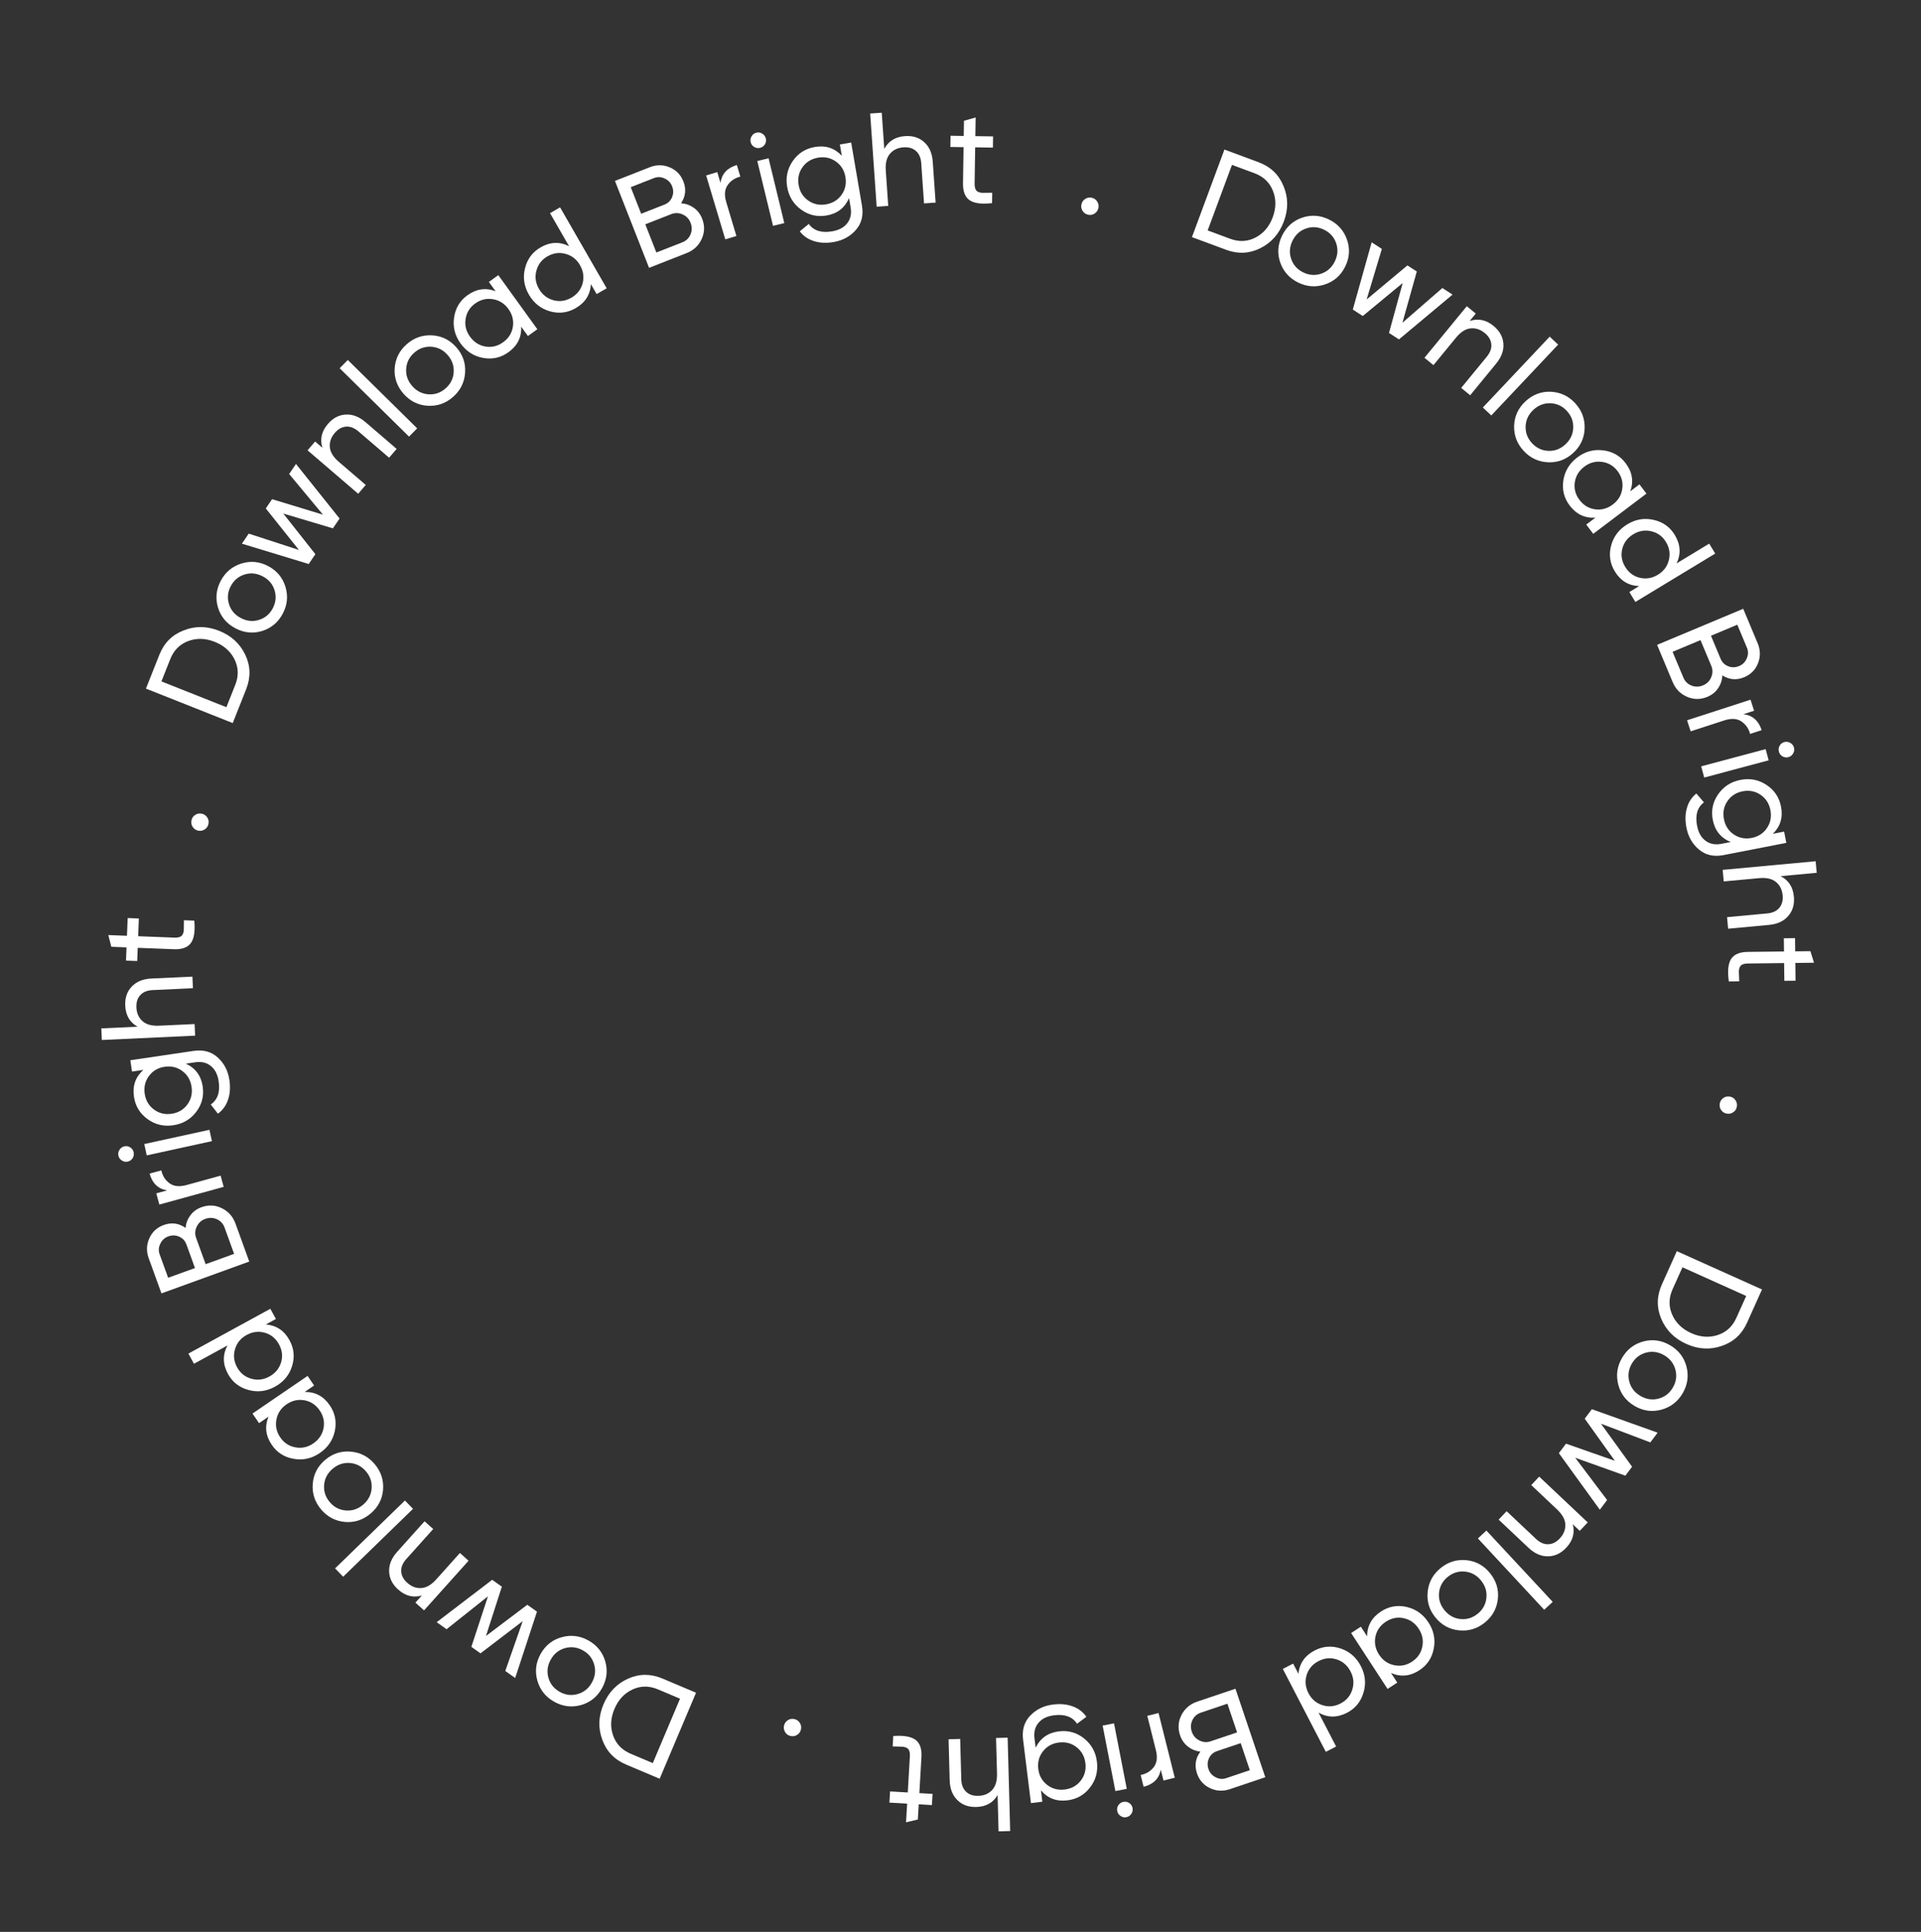 <svg width="180" height="181" viewBox="0 0 180 181" fill="none" xmlns="http://www.w3.org/2000/svg">
<rect x="0" y="0" width="180" height="181" fill="#333333" stroke="none"/>
<path d="M163.702 123.922C163.214 125.009 162.421 125.735 161.325 126.101C160.232 126.478 159.127 126.415 158.01 125.913C156.893 125.41 156.109 124.624 155.658 123.553C155.212 122.494 155.233 121.421 155.722 120.334L157.121 117.221L165.102 120.809L163.702 123.922ZM156.725 120.785C156.359 121.598 156.345 122.391 156.683 123.164C157.021 123.937 157.615 124.515 158.466 124.898C159.318 125.281 160.144 125.342 160.947 125.081C161.749 124.821 162.333 124.284 162.699 123.471L163.622 121.419L157.648 118.733L156.725 120.785Z" fill="white"/>
<path d="M151.63 129.711C151.408 128.837 151.528 128.005 151.992 127.214C152.455 126.423 153.122 125.91 153.993 125.677C154.86 125.451 155.692 125.571 156.49 126.039C157.288 126.506 157.801 127.173 158.027 128.04C158.249 128.914 158.128 129.746 157.665 130.537C157.202 131.328 156.535 131.84 155.664 132.074C154.793 132.307 153.959 132.19 153.16 131.723C152.362 131.255 151.852 130.585 151.63 129.711ZM152.909 127.751C152.593 128.29 152.511 128.85 152.663 129.432C152.814 130.013 153.164 130.464 153.71 130.784C154.257 131.105 154.821 131.189 155.402 131.037C155.984 130.885 156.432 130.539 156.748 130C157.06 129.468 157.14 128.911 156.988 128.33C156.836 127.748 156.487 127.297 155.94 126.977C155.394 126.657 154.83 126.573 154.248 126.725C153.667 126.877 153.22 127.219 152.909 127.751Z" fill="white"/>
<path d="M150.588 140.536L149.906 141.446L146.068 136.146L146.736 135.256L151.313 136.861L148.491 132.916L149.158 132.026L155.321 134.226L154.638 135.136L150.013 133.386L152.928 137.416L152.298 138.256L147.603 136.578L150.588 140.536Z" fill="white"/>
<path d="M146.753 145.01C146.25 145.543 145.677 145.81 145.035 145.811C144.398 145.818 143.792 145.55 143.216 145.007L140.425 142.373L141.171 141.582L143.917 144.173C144.287 144.522 144.666 144.69 145.055 144.679C145.45 144.673 145.813 144.495 146.145 144.143C146.516 143.749 146.692 143.314 146.673 142.837C146.659 142.366 146.397 141.89 145.888 141.41L143.479 139.136L144.225 138.345L148.771 142.634L148.025 143.425L147.37 142.808C147.582 143.615 147.377 144.349 146.753 145.01Z" fill="white"/>
<path d="M139.277 143.397L145.491 150.079L144.694 150.82L138.481 144.137L139.277 143.397Z" fill="white"/>
<path d="M133.777 149.112C133.877 148.216 134.284 147.48 134.997 146.904C135.71 146.327 136.515 146.084 137.412 146.173C138.303 146.267 139.039 146.674 139.62 147.393C140.202 148.112 140.446 148.917 140.351 149.808C140.251 150.704 139.844 151.44 139.131 152.016C138.418 152.593 137.613 152.837 136.716 152.747C135.819 152.658 135.08 152.254 134.498 151.535C133.916 150.816 133.676 150.008 133.777 149.112ZM135.665 147.73C135.179 148.123 134.904 148.618 134.841 149.216C134.778 149.814 134.945 150.359 135.344 150.851C135.742 151.344 136.24 151.622 136.838 151.685C137.435 151.748 137.977 151.583 138.463 151.19C138.943 150.803 139.214 150.31 139.277 149.712C139.341 149.114 139.173 148.569 138.775 148.077C138.377 147.584 137.879 147.306 137.281 147.243C136.683 147.18 136.145 147.342 135.665 147.73Z" fill="white"/>
<path d="M130.926 157.641L130.015 158.235L126.602 152.999L127.513 152.405L128.1 153.306C128.103 152.319 128.538 151.543 129.404 150.979C130.137 150.501 130.934 150.359 131.797 150.553C132.664 150.754 133.348 151.238 133.848 152.006C134.349 152.774 134.514 153.592 134.343 154.459C134.177 155.333 133.727 156.009 132.994 156.487C132.128 157.051 131.243 157.136 130.339 156.74L130.926 157.641ZM129.862 151.934C129.331 152.279 129.004 152.746 128.88 153.334C128.761 153.93 128.874 154.492 129.22 155.023C129.565 155.554 130.032 155.881 130.621 156.005C131.213 156.136 131.775 156.028 132.305 155.682C132.829 155.341 133.151 154.873 133.27 154.278C133.394 153.69 133.283 153.13 132.937 152.6C132.591 152.069 132.122 151.738 131.529 151.608C130.941 151.484 130.385 151.592 129.862 151.934Z" fill="white"/>
<path d="M125.195 163.63L124.23 164.13L120.203 156.362L121.168 155.861L121.663 156.816C121.764 155.834 122.274 155.105 123.191 154.63C123.968 154.227 124.776 154.165 125.615 154.444C126.457 154.73 127.09 155.279 127.512 156.093C127.933 156.907 128.016 157.737 127.76 158.583C127.508 159.437 126.994 160.065 126.217 160.467C125.299 160.943 124.41 160.939 123.55 160.456L125.195 163.63ZM123.552 155.625C122.99 155.917 122.618 156.349 122.436 156.922C122.258 157.502 122.315 158.074 122.606 158.636C122.898 159.198 123.33 159.57 123.903 159.752C124.48 159.941 125.049 159.89 125.612 159.598C126.166 159.311 126.533 158.877 126.711 158.297C126.892 157.724 126.838 157.156 126.546 156.594C126.255 156.031 125.821 155.656 125.244 155.467C124.671 155.285 124.107 155.338 123.552 155.625Z" fill="white"/>
<path d="M112.475 164.113C112.035 164.059 111.647 163.9 111.312 163.635C110.968 163.372 110.722 163.02 110.573 162.578C110.349 161.915 110.395 161.279 110.709 160.672C111.023 160.065 111.516 159.648 112.187 159.422L115.764 158.216L118.559 166.508L115.242 167.626C114.595 167.844 113.973 167.812 113.376 167.529C112.78 167.247 112.374 166.786 112.158 166.146C111.911 165.412 112.016 164.734 112.475 164.113ZM114.895 166.595L117.11 165.849L116.256 163.314L114.041 164.06C113.693 164.177 113.442 164.398 113.288 164.723C113.133 165.048 113.116 165.388 113.236 165.743C113.353 166.091 113.575 166.345 113.903 166.508C114.225 166.681 114.555 166.71 114.895 166.595ZM112.534 160.453C112.163 160.578 111.895 160.813 111.73 161.159C111.565 161.505 111.547 161.867 111.675 162.246C111.8 162.617 112.036 162.889 112.385 163.062C112.725 163.237 113.077 163.264 113.441 163.141L115.916 162.307L115.01 159.618L112.534 160.453Z" fill="white"/>
<path d="M108.767 165.801C108.608 166.64 108.072 167.173 107.158 167.402L106.882 166.299C107.405 166.194 107.815 165.945 108.112 165.553C108.409 165.16 108.474 164.633 108.308 163.97L107.503 160.757L108.557 160.492L110.077 166.555L109.022 166.819L108.767 165.801Z" fill="white"/>
<path d="M105.257 168.818C105.462 168.778 105.647 168.814 105.813 168.926C105.98 169.038 106.082 169.192 106.12 169.388C106.158 169.585 106.121 169.766 106.009 169.932C105.899 170.106 105.741 170.214 105.537 170.253C105.341 170.292 105.159 170.251 104.991 170.13C104.825 170.018 104.723 169.864 104.684 169.668C104.646 169.472 104.683 169.29 104.795 169.124C104.907 168.958 105.061 168.856 105.257 168.818ZM104.386 161.461L105.58 167.596L104.513 167.804L103.318 161.669L104.386 161.461Z" fill="white"/>
<path d="M97.668 168.801L96.601 168.933L95.865 162.991C95.751 162.073 95.973 161.324 96.531 160.742C97.087 160.153 97.8 159.804 98.668 159.697C99.363 159.61 99.979 159.668 100.516 159.871C101.052 160.064 101.479 160.389 101.796 160.846L100.919 161.496C100.494 160.843 99.777 160.579 98.768 160.704C98.123 160.784 97.639 161.016 97.317 161.401C96.987 161.786 96.859 162.272 96.931 162.859L97.041 163.74C97.484 162.845 98.21 162.335 99.219 162.21C100.104 162.101 100.891 162.322 101.581 162.875C102.271 163.428 102.672 164.155 102.784 165.056C102.895 165.957 102.684 166.756 102.149 167.452C101.615 168.157 100.905 168.564 100.02 168.673C99.003 168.8 98.175 168.487 97.536 167.734L97.668 168.801ZM100.877 163.693C100.402 163.323 99.851 163.178 99.223 163.255C98.594 163.333 98.095 163.609 97.726 164.083C97.356 164.557 97.21 165.109 97.288 165.737C97.365 166.357 97.641 166.852 98.115 167.222C98.589 167.591 99.14 167.737 99.769 167.659C100.397 167.581 100.896 167.305 101.266 166.831C101.635 166.357 101.781 165.81 101.704 165.19C101.627 164.561 101.351 164.062 100.877 163.693Z" fill="white"/>
<path d="M91.48 169.295C90.747 169.315 90.153 169.098 89.699 168.643C89.245 168.197 89.008 167.578 88.986 166.787L88.883 162.951L89.97 162.921L90.072 166.695C90.085 167.203 90.234 167.591 90.516 167.858C90.798 168.134 91.181 168.265 91.664 168.252C92.206 168.238 92.639 168.055 92.963 167.705C93.287 167.362 93.439 166.841 93.421 166.142L93.331 162.83L94.418 162.801L94.654 171.548L93.567 171.577L93.475 168.178C93.053 168.898 92.388 169.271 91.48 169.295Z" fill="white"/>
<path d="M83.4 167.838L85.06 167.934L85.256 164.552C85.274 164.245 85.228 164.021 85.119 163.881C85.002 163.749 84.819 163.671 84.569 163.649C84.32 163.634 84.012 163.625 83.644 163.62L83.701 162.647C84.657 162.577 85.347 162.692 85.772 162.992C86.197 163.301 86.386 163.842 86.341 164.615L86.145 167.997L87.381 168.069L87.32 169.117L86.085 169.045L86.002 170.468L84.898 170.73L84.999 168.982L83.339 168.886L83.4 167.838Z" fill="white"/>
<path d="M74.431 161.058C74.651 161.106 74.821 161.224 74.942 161.413C75.063 161.601 75.099 161.805 75.051 162.025C75.003 162.245 74.885 162.415 74.697 162.536C74.508 162.657 74.304 162.693 74.084 162.645C73.856 162.595 73.686 162.477 73.573 162.29C73.452 162.102 73.416 161.898 73.464 161.678C73.512 161.458 73.63 161.288 73.819 161.167C73.999 161.044 74.203 161.008 74.431 161.058Z" fill="white"/>
<path d="M161.142 103.408C161.178 103.186 161.287 103.009 161.468 102.878C161.65 102.747 161.851 102.699 162.074 102.735C162.296 102.771 162.472 102.879 162.604 103.061C162.735 103.242 162.782 103.444 162.747 103.666C162.71 103.897 162.601 104.073 162.421 104.196C162.239 104.327 162.038 104.375 161.815 104.339C161.593 104.304 161.417 104.195 161.285 104.014C161.153 103.84 161.105 103.638 161.142 103.408Z" fill="white"/>
<path d="M58.667 165.321C57.569 164.856 56.825 164.08 56.435 162.992C56.034 161.909 56.072 160.803 56.549 159.675C57.026 158.546 57.795 157.745 58.855 157.27C59.905 156.8 60.978 156.798 62.075 157.262L65.219 158.591L61.81 166.65L58.667 165.321ZM61.647 158.275C60.826 157.928 60.032 157.931 59.267 158.286C58.502 158.641 57.937 159.248 57.574 160.108C57.21 160.967 57.167 161.795 57.446 162.592C57.724 163.388 58.274 163.96 59.096 164.307L61.168 165.184L63.719 159.151L61.647 158.275Z" fill="white"/>
<path d="M52.631 153.389C53.499 153.147 54.334 153.249 55.135 153.695C55.936 154.141 56.463 154.796 56.716 155.662C56.961 156.523 56.859 157.358 56.409 158.166C55.959 158.975 55.304 159.501 54.443 159.747C53.574 159.988 52.739 159.886 51.938 159.44C51.137 158.995 50.61 158.339 50.357 157.474C50.105 156.608 50.203 155.771 50.653 154.963C51.103 154.155 51.762 153.63 52.631 153.389ZM54.618 154.624C54.072 154.32 53.51 154.25 52.932 154.415C52.354 154.579 51.911 154.939 51.603 155.492C51.295 156.045 51.224 156.611 51.388 157.189C51.553 157.767 51.908 158.208 52.455 158.512C52.993 158.812 53.552 158.879 54.13 158.715C54.708 158.55 55.151 158.191 55.459 157.638C55.767 157.084 55.839 156.518 55.674 155.94C55.509 155.362 55.157 154.923 54.618 154.624Z" fill="white"/>
<path d="M41.844 152.642L40.917 151.983L46.117 148.011L47.024 148.656L45.537 153.273L49.408 150.351L50.315 150.995L48.273 157.212L47.346 156.553L48.977 151.885L45.023 154.902L44.167 154.293L45.724 149.557L41.844 152.642Z" fill="white"/>
<path d="M37.307 148.921C36.761 148.431 36.479 147.865 36.462 147.223C36.439 146.587 36.692 145.974 37.22 145.384L39.782 142.527L40.592 143.253L38.072 146.064C37.732 146.442 37.573 146.826 37.594 147.214C37.61 147.609 37.798 147.967 38.158 148.29C38.561 148.651 39.001 148.816 39.477 148.784C39.948 148.759 40.417 148.485 40.884 147.964L43.095 145.498L43.905 146.224L39.733 150.877L38.923 150.151L39.524 149.481C38.722 149.714 37.983 149.527 37.307 148.921Z" fill="white"/>
<path d="M38.7 141.363L32.155 147.721L31.397 146.941L37.943 140.583L38.7 141.363Z" fill="white"/>
<path d="M32.876 136.002C33.774 136.083 34.519 136.474 35.11 137.174C35.702 137.874 35.963 138.674 35.894 139.572C35.819 140.465 35.428 141.21 34.722 141.807C34.016 142.404 33.216 142.665 32.324 142.591C31.426 142.509 30.681 142.119 30.089 141.419C29.497 140.719 29.236 139.919 29.305 139.02C29.375 138.121 29.763 137.373 30.469 136.776C31.176 136.179 31.978 135.921 32.876 136.002ZM34.299 137.86C33.895 137.383 33.394 137.119 32.795 137.069C32.196 137.019 31.655 137.198 31.171 137.607C30.688 138.016 30.421 138.52 30.37 139.118C30.32 139.717 30.497 140.256 30.901 140.733C31.299 141.204 31.797 141.464 32.396 141.515C32.995 141.565 33.536 141.385 34.02 140.977C34.504 140.568 34.771 140.064 34.821 139.465C34.871 138.866 34.697 138.331 34.299 137.86Z" fill="white"/>
<path d="M24.273 133.333L23.659 132.435L28.819 128.908L29.432 129.806L28.545 130.412C29.532 130.394 30.317 130.811 30.9 131.664C31.393 132.387 31.553 133.181 31.378 134.048C31.196 134.919 30.727 135.613 29.97 136.13C29.214 136.648 28.4 136.831 27.529 136.679C26.651 136.532 25.965 136.097 25.472 135.375C24.889 134.522 24.785 133.639 25.16 132.726L24.273 133.333ZM29.955 132.143C29.598 131.621 29.124 131.304 28.533 131.193C27.936 131.086 27.375 131.212 26.852 131.569C26.33 131.927 26.013 132.401 25.902 132.992C25.784 133.587 25.904 134.146 26.261 134.669C26.614 135.185 27.089 135.496 27.686 135.602C28.277 135.713 28.834 135.59 29.357 135.233C29.88 134.875 30.2 134.399 30.318 133.803C30.429 133.213 30.308 132.659 29.955 132.143Z" fill="white"/>
<path d="M18.176 127.772L17.654 126.817L25.331 122.619L25.853 123.574L24.91 124.089C25.894 124.169 26.634 124.662 27.129 125.568C27.549 126.336 27.629 127.142 27.369 127.987C27.102 128.836 26.566 129.481 25.762 129.92C24.958 130.36 24.13 130.462 23.278 130.224C22.419 129.991 21.78 129.491 21.36 128.723C20.865 127.816 20.849 126.927 21.313 126.056L18.176 127.772ZM26.142 125.952C25.838 125.396 25.398 125.034 24.821 124.865C24.237 124.7 23.667 124.769 23.111 125.073C22.556 125.377 22.193 125.817 22.024 126.394C21.848 126.975 21.912 127.543 22.216 128.099C22.516 128.647 22.957 129.004 23.542 129.169C24.119 129.338 24.685 129.27 25.24 128.966C25.796 128.662 26.162 128.22 26.338 127.639C26.507 127.063 26.442 126.5 26.142 125.952Z" fill="white"/>
<path d="M17.385 115.04C17.429 114.599 17.58 114.208 17.837 113.866C18.092 113.517 18.438 113.263 18.877 113.104C19.535 112.865 20.171 112.896 20.785 113.196C21.399 113.497 21.827 113.98 22.069 114.646L23.355 118.195L15.129 121.177L13.936 117.886C13.703 117.244 13.721 116.621 13.99 116.018C14.259 115.415 14.711 114.999 15.346 114.769C16.074 114.505 16.754 114.595 17.385 115.04ZM14.958 117.515L15.755 119.713L18.27 118.802L17.473 116.604C17.348 116.259 17.122 116.013 16.794 115.866C16.466 115.719 16.125 115.71 15.773 115.837C15.428 115.962 15.178 116.19 15.024 116.521C14.858 116.847 14.836 117.179 14.958 117.515ZM21.046 115.017C20.913 114.648 20.671 114.386 20.322 114.229C19.973 114.072 19.61 114.061 19.234 114.198C18.865 114.331 18.599 114.574 18.434 114.926C18.266 115.271 18.248 115.623 18.378 115.983L19.269 118.44L21.936 117.473L21.046 115.017Z" fill="white"/>
<path d="M15.657 111.527C14.815 111.387 14.269 110.863 14.019 109.955L15.116 109.653C15.233 110.174 15.491 110.578 15.89 110.866C16.289 111.154 16.818 111.207 17.477 111.026L20.671 110.147L20.959 111.196L14.933 112.854L14.645 111.805L15.657 111.527Z" fill="white"/>
<path d="M12.522 107.953C12.566 108.157 12.534 108.343 12.426 108.512C12.318 108.68 12.166 108.786 11.971 108.829C11.775 108.871 11.593 108.839 11.425 108.731C11.248 108.624 11.137 108.469 11.093 108.266C11.05 108.07 11.087 107.887 11.203 107.717C11.311 107.548 11.463 107.443 11.659 107.4C11.854 107.357 12.036 107.39 12.204 107.498C12.373 107.606 12.479 107.758 12.522 107.953ZM19.856 106.913L13.75 108.248L13.518 107.185L19.624 105.851L19.856 106.913Z" fill="white"/>
<path d="M12.37 100.397L12.213 99.334L18.136 98.46C19.051 98.326 19.806 98.53 20.4 99.074C21.002 99.617 21.367 100.322 21.495 101.187C21.597 101.88 21.553 102.497 21.363 103.039C21.182 103.579 20.867 104.013 20.418 104.341L19.748 103.479C20.39 103.039 20.638 102.316 20.489 101.31C20.395 100.667 20.151 100.189 19.76 99.876C19.367 99.555 18.878 99.438 18.293 99.524L17.415 99.653C18.32 100.076 18.846 100.79 18.994 101.796C19.124 102.678 18.921 103.47 18.384 104.173C17.848 104.875 17.13 105.293 16.232 105.425C15.333 105.558 14.53 105.364 13.821 104.845C13.105 104.328 12.681 103.628 12.551 102.746C12.402 101.732 12.696 100.897 13.433 100.24L12.37 100.397ZM17.55 103.487C17.909 103.005 18.042 102.45 17.95 101.824C17.857 101.197 17.57 100.705 17.087 100.346C16.605 99.987 16.051 99.855 15.424 99.947C14.806 100.038 14.317 100.325 13.959 100.807C13.6 101.29 13.467 101.844 13.56 102.471C13.652 103.097 13.939 103.59 14.422 103.948C14.904 104.307 15.455 104.44 16.073 104.349C16.7 104.257 17.192 103.97 17.55 103.487Z" fill="white"/>
<path d="M11.734 94.218C11.7 93.486 11.906 92.888 12.352 92.425C12.789 91.963 13.403 91.713 14.194 91.677L18.028 91.499L18.078 92.585L14.307 92.76C13.799 92.784 13.414 92.939 13.152 93.226C12.882 93.514 12.758 93.9 12.78 94.382C12.806 94.923 12.996 95.353 13.353 95.67C13.701 95.987 14.225 96.13 14.925 96.097L18.234 95.944L18.284 97.03L9.543 97.436L9.493 96.349L12.889 96.192C12.161 95.783 11.776 95.126 11.734 94.218Z" fill="white"/>
<path d="M13.011 86.053L12.947 87.714L16.331 87.845C16.64 87.857 16.863 87.807 17 87.696C17.13 87.576 17.204 87.391 17.222 87.141C17.232 86.891 17.235 86.583 17.233 86.216L18.207 86.254C18.295 87.208 18.193 87.9 17.901 88.331C17.601 88.761 17.064 88.962 16.29 88.932L12.905 88.801L12.857 90.037L11.808 89.997L11.855 88.76L10.431 88.705L10.149 87.606L11.897 87.674L11.961 86.012L13.011 86.053Z" fill="white"/>
<path d="M19.534 77.183C19.491 77.404 19.377 77.577 19.191 77.702C19.006 77.828 18.802 77.869 18.581 77.826C18.36 77.783 18.188 77.668 18.062 77.483C17.937 77.297 17.896 77.094 17.939 76.873C17.984 76.644 18.098 76.471 18.282 76.354C18.468 76.229 18.671 76.188 18.892 76.231C19.113 76.274 19.286 76.388 19.411 76.574C19.538 76.751 19.579 76.954 19.534 77.183Z" fill="white"/>
<path d="M14.933 61.344C15.372 60.236 16.132 59.475 17.211 59.061C18.285 58.635 19.391 58.648 20.53 59.1C21.669 59.552 22.487 60.302 22.985 61.352C23.479 62.39 23.506 63.463 23.066 64.571L21.808 67.743L13.675 64.516L14.933 61.344ZM22.044 64.165C22.373 63.337 22.351 62.544 21.979 61.786C21.607 61.029 20.987 60.478 20.12 60.134C19.252 59.79 18.424 59.766 17.634 60.062C16.844 60.358 16.284 60.921 15.955 61.75L15.126 63.841L21.214 66.257L22.044 64.165Z" fill="white"/>
<path d="M26.747 54.98C27.008 55.843 26.924 56.68 26.496 57.491C26.068 58.302 25.424 58.843 24.565 59.115C23.709 59.379 22.872 59.296 22.054 58.864C21.236 58.432 20.695 57.788 20.43 56.933C20.17 56.07 20.253 55.233 20.681 54.422C21.109 53.611 21.753 53.07 22.612 52.798C23.472 52.526 24.311 52.606 25.129 53.038C25.947 53.47 26.486 54.117 26.747 54.98ZM25.556 56.995C25.848 56.442 25.905 55.879 25.728 55.305C25.55 54.73 25.181 54.295 24.621 54C24.061 53.704 23.494 53.645 22.92 53.823C22.346 54 21.913 54.365 21.621 54.918C21.333 55.463 21.278 56.023 21.455 56.597C21.633 57.172 22.002 57.607 22.562 57.902C23.122 58.198 23.689 58.257 24.263 58.079C24.837 57.902 25.268 57.54 25.556 56.995Z" fill="white"/>
<path d="M27.094 44.409L27.733 43.468L31.818 48.579L31.193 49.5L26.545 48.114L29.551 51.921L28.927 52.842L22.667 50.937L23.305 49.995L28.008 51.524L24.905 47.637L25.494 46.768L30.264 48.22L27.094 44.409Z" fill="white"/>
<path d="M30.722 39.722C31.2 39.166 31.759 38.871 32.401 38.84C33.037 38.803 33.655 39.043 34.256 39.558L37.168 42.057L36.46 42.882L33.595 40.424C33.209 40.093 32.822 39.943 32.435 39.972C32.041 39.996 31.686 40.192 31.371 40.559C31.019 40.97 30.863 41.413 30.906 41.889C30.942 42.359 31.225 42.822 31.757 43.278L34.271 45.434L33.563 46.26L28.819 42.19L29.527 41.365L30.21 41.951C29.96 41.154 30.131 40.411 30.722 39.722Z" fill="white"/>
<path d="M38.325 40.906L31.826 34.5L32.59 33.726L39.089 40.131L38.325 40.906Z" fill="white"/>
<path d="M43.58 34.923C43.518 35.822 43.144 36.576 42.457 37.183C41.77 37.79 40.977 38.068 40.077 38.018C39.182 37.963 38.429 37.589 37.817 36.896C37.204 36.202 36.926 35.409 36.981 34.515C37.043 33.615 37.417 32.862 38.104 32.255C38.791 31.648 39.584 31.37 40.485 31.419C41.385 31.469 42.141 31.841 42.754 32.534C43.366 33.227 43.642 34.024 43.58 34.923ZM41.754 36.386C42.222 35.973 42.475 35.466 42.512 34.866C42.549 34.266 42.358 33.729 41.939 33.254C41.519 32.779 41.01 32.523 40.41 32.486C39.81 32.449 39.276 32.638 38.807 33.051C38.345 33.46 38.096 33.964 38.059 34.564C38.021 35.164 38.212 35.701 38.632 36.176C39.051 36.65 39.561 36.906 40.161 36.943C40.761 36.98 41.292 36.795 41.754 36.386Z" fill="white"/>
<path d="M45.809 26.413L46.691 25.777L50.349 30.845L49.467 31.481L48.838 30.609C48.882 31.595 48.484 32.391 47.647 32.996C46.937 33.508 46.147 33.688 45.276 33.535C44.401 33.376 43.695 32.924 43.158 32.181C42.622 31.438 42.418 30.629 42.547 29.754C42.672 28.873 43.089 28.177 43.798 27.664C44.636 27.06 45.516 26.933 46.438 27.285L45.809 26.413ZM47.143 32.064C47.657 31.693 47.962 31.211 48.057 30.618C48.148 30.018 48.009 29.461 47.638 28.947C47.267 28.434 46.785 28.129 46.192 28.033C45.594 27.931 45.038 28.065 44.524 28.435C44.017 28.801 43.719 29.284 43.628 29.884C43.532 30.477 43.669 31.031 44.04 31.544C44.411 32.058 44.895 32.366 45.493 32.469C46.087 32.565 46.637 32.43 47.143 32.064Z" fill="white"/>
<path d="M51.538 19.97L52.48 19.427L56.847 27.01L55.904 27.552L55.368 26.621C55.31 27.606 54.834 28.357 53.938 28.872C53.18 29.309 52.376 29.407 51.525 29.166C50.671 28.918 50.014 28.396 49.557 27.602C49.1 26.808 48.98 25.982 49.198 25.125C49.412 24.262 49.899 23.611 50.657 23.175C51.552 22.659 52.441 22.623 53.322 23.068L51.538 19.97ZM53.533 27.894C54.082 27.578 54.435 27.129 54.591 26.549C54.743 25.961 54.661 25.393 54.345 24.844C54.029 24.296 53.581 23.943 53 23.787C52.416 23.623 51.849 23.7 51.3 24.016C50.758 24.328 50.412 24.778 50.26 25.365C50.103 25.946 50.183 26.51 50.499 27.059C50.816 27.608 51.266 27.964 51.85 28.127C52.431 28.284 52.992 28.206 53.533 27.894Z" fill="white"/>
<path d="M63.815 19.044C64.257 19.076 64.653 19.216 65.001 19.465C65.357 19.71 65.62 20.05 65.79 20.484C66.046 21.136 66.032 21.773 65.748 22.394C65.463 23.016 64.992 23.456 64.332 23.715L60.818 25.094L57.622 16.949L60.88 15.67C61.516 15.421 62.139 15.422 62.748 15.676C63.358 15.929 63.786 16.369 64.033 16.998C64.316 17.719 64.243 18.401 63.815 19.044ZM61.277 16.683L59.101 17.537L60.078 20.027L62.254 19.173C62.596 19.039 62.835 18.806 62.974 18.474C63.112 18.142 63.113 17.802 62.976 17.453C62.842 17.112 62.608 16.868 62.273 16.722C61.943 16.565 61.611 16.552 61.277 16.683ZM63.935 22.703C64.299 22.56 64.556 22.311 64.704 21.958C64.851 21.605 64.852 21.242 64.706 20.869C64.563 20.505 64.313 20.245 63.957 20.089C63.608 19.931 63.255 19.921 62.898 20.061L60.466 21.016L61.503 23.657L63.935 22.703Z" fill="white"/>
<path d="M67.509 17.131C67.63 16.286 68.141 15.728 69.043 15.458L69.37 16.547C68.852 16.677 68.454 16.944 68.175 17.349C67.896 17.755 67.855 18.285 68.051 18.939L69.002 22.112L67.96 22.424L66.166 16.438L67.208 16.125L67.509 17.131Z" fill="white"/>
<path d="M71.225 13.85C71.023 13.899 70.836 13.872 70.665 13.767C70.494 13.663 70.385 13.514 70.338 13.319C70.29 13.125 70.319 12.942 70.423 12.771C70.525 12.592 70.678 12.478 70.88 12.429C71.075 12.382 71.258 12.414 71.431 12.527C71.603 12.631 71.712 12.78 71.759 12.975C71.806 13.169 71.777 13.352 71.673 13.523C71.569 13.694 71.419 13.803 71.225 13.85ZM72.433 21.159L70.959 15.085L72.016 14.829L73.49 20.902L72.433 21.159Z" fill="white"/>
<path d="M78.697 13.535L79.757 13.354L80.766 19.256C80.922 20.167 80.734 20.926 80.204 21.533C79.675 22.147 78.979 22.528 78.117 22.676C77.427 22.794 76.809 22.764 76.263 22.587C75.718 22.418 75.277 22.113 74.94 21.672L75.785 20.982C76.24 21.614 76.969 21.845 77.971 21.674C78.612 21.564 79.084 21.31 79.388 20.912C79.7 20.512 79.806 20.02 79.706 19.437L79.557 18.562C79.155 19.476 78.453 20.019 77.451 20.19C76.572 20.34 75.775 20.155 75.061 19.635C74.346 19.115 73.912 18.407 73.759 17.512C73.606 16.616 73.781 15.809 74.283 15.088C74.784 14.36 75.474 13.921 76.353 13.771C77.364 13.598 78.205 13.873 78.878 14.595L78.697 13.535ZM75.727 18.785C76.218 19.133 76.775 19.253 77.399 19.146C78.023 19.04 78.509 18.741 78.857 18.25C79.204 17.76 79.324 17.203 79.217 16.578C79.112 15.962 78.814 15.48 78.324 15.133C77.833 14.786 77.276 14.666 76.651 14.772C76.027 14.879 75.541 15.178 75.194 15.668C74.847 16.159 74.726 16.712 74.831 17.328C74.938 17.953 75.236 18.438 75.727 18.785Z" fill="white"/>
<path d="M84.804 12.753C85.535 12.702 86.137 12.894 86.61 13.329C87.083 13.755 87.346 14.364 87.401 15.153L87.668 18.982L86.583 19.057L86.321 15.291C86.286 14.784 86.121 14.403 85.828 14.148C85.534 13.884 85.146 13.769 84.664 13.803C84.123 13.84 83.699 14.041 83.39 14.405C83.08 14.761 82.95 15.288 82.999 15.986L83.228 19.29L82.144 19.366L81.536 10.637L82.621 10.562L82.857 13.953C83.249 13.216 83.897 12.816 84.804 12.753Z" fill="white"/>
<path d="M93.037 13.831L91.375 13.805L91.322 17.192C91.318 17.501 91.373 17.723 91.487 17.858C91.61 17.985 91.797 18.054 92.046 18.066C92.296 18.07 92.605 18.067 92.972 18.056L92.957 19.03C92.005 19.141 91.31 19.055 90.873 18.773C90.436 18.483 90.223 17.951 90.235 17.176L90.287 13.789L89.05 13.77L89.066 12.72L90.303 12.739L90.326 11.314L91.418 11.006L91.391 12.756L93.053 12.781L93.037 13.831Z" fill="white"/>
<path d="M101.988 20.122C101.767 20.085 101.591 19.974 101.462 19.791C101.332 19.609 101.287 19.407 101.324 19.185C101.362 18.963 101.473 18.787 101.655 18.658C101.838 18.529 102.04 18.483 102.262 18.521C102.492 18.56 102.668 18.67 102.789 18.852C102.918 19.035 102.964 19.237 102.926 19.459C102.888 19.68 102.778 19.856 102.595 19.985C102.421 20.116 102.218 20.162 101.988 20.122Z" fill="white"/>
<path d="M117.929 15.199C119.047 15.613 119.825 16.355 120.263 17.425C120.713 18.489 120.725 19.596 120.299 20.744C119.873 21.893 119.141 22.728 118.103 23.249C117.076 23.766 116.003 23.817 114.886 23.403L111.687 22.216L114.73 14.012L117.929 15.199ZM115.269 22.371C116.105 22.681 116.897 22.642 117.646 22.253C118.394 21.864 118.931 21.232 119.256 20.357C119.58 19.482 119.586 18.653 119.272 17.87C118.958 17.087 118.383 16.54 117.547 16.23L115.437 15.448L113.159 21.589L115.269 22.371Z" fill="white"/>
<path d="M124.144 26.651C123.288 26.934 122.449 26.872 121.627 26.465C120.806 26.059 120.248 25.429 119.954 24.577C119.668 23.728 119.729 22.89 120.14 22.061C120.55 21.232 121.18 20.674 122.028 20.387C122.884 20.104 123.723 20.166 124.545 20.573C125.366 20.98 125.924 21.609 126.218 22.461C126.512 23.314 126.454 24.154 126.043 24.983C125.633 25.812 125 26.368 124.144 26.651ZM122.099 25.513C122.659 25.791 123.224 25.833 123.793 25.641C124.363 25.448 124.788 25.068 125.069 24.501C125.35 23.933 125.394 23.365 125.202 22.795C125.01 22.226 124.633 21.802 124.073 21.525C123.521 21.252 122.96 21.211 122.39 21.403C121.821 21.596 121.395 21.976 121.114 22.543C120.833 23.111 120.789 23.679 120.981 24.249C121.174 24.818 121.546 25.24 122.099 25.513Z" fill="white"/>
<path d="M135.15 26.985L136.105 27.602L131.084 31.799L130.15 31.195L131.433 26.517L127.694 29.607L126.76 29.002L128.526 22.702L129.482 23.32L128.057 28.055L131.875 24.867L132.756 25.437L131.409 30.238L135.15 26.985Z" fill="white"/>
<path d="M139.949 30.538C140.516 31.003 140.822 31.556 140.868 32.197C140.918 32.831 140.693 33.454 140.19 34.066L137.756 37.033L136.915 36.343L139.31 33.425C139.633 33.032 139.775 32.642 139.737 32.255C139.704 31.861 139.501 31.511 139.127 31.205C138.708 30.861 138.262 30.715 137.787 30.768C137.318 30.814 136.861 31.108 136.417 31.649L134.316 34.21L133.475 33.52L137.44 28.689L138.281 29.378L137.71 30.074C138.501 29.807 139.247 29.961 139.949 30.538Z" fill="white"/>
<path d="M138.945 38.178L145.207 31.541L145.998 32.287L139.736 38.924L138.945 38.178Z" fill="white"/>
<path d="M145.047 43.31C144.146 43.268 143.385 42.91 142.763 42.236C142.142 41.563 141.846 40.776 141.876 39.875C141.912 38.98 142.269 38.218 142.949 37.591C143.629 36.964 144.416 36.668 145.311 36.704C146.212 36.745 146.973 37.103 147.595 37.777C148.216 38.45 148.512 39.238 148.482 40.139C148.452 41.04 148.097 41.804 147.417 42.431C146.738 43.059 145.947 43.352 145.047 43.31ZM143.544 41.516C143.968 41.975 144.48 42.217 145.081 42.241C145.681 42.265 146.214 42.062 146.68 41.632C147.145 41.203 147.39 40.688 147.414 40.087C147.438 39.487 147.238 38.957 146.814 38.498C146.396 38.044 145.886 37.806 145.286 37.782C144.685 37.758 144.152 37.961 143.687 38.39C143.221 38.82 142.977 39.335 142.953 39.935C142.929 40.536 143.126 41.063 143.544 41.516Z" fill="white"/>
<path d="M153.619 45.379L154.275 46.246L149.288 50.015L148.633 49.147L149.49 48.499C148.506 48.564 147.702 48.184 147.079 47.36C146.551 46.662 146.354 45.876 146.488 45.002C146.628 44.123 147.064 43.408 147.795 42.855C148.526 42.302 149.33 42.081 150.207 42.191C151.091 42.296 151.797 42.698 152.324 43.396C152.947 44.22 153.093 45.097 152.761 46.027L153.619 45.379ZM147.999 46.837C148.381 47.342 148.87 47.636 149.465 47.719C150.067 47.797 150.621 47.645 151.126 47.263C151.631 46.881 151.925 46.392 152.008 45.797C152.098 45.197 151.951 44.644 151.57 44.139C151.193 43.64 150.703 43.352 150.101 43.274C149.506 43.191 148.956 43.341 148.451 43.723C147.945 44.104 147.648 44.596 147.558 45.196C147.476 45.791 147.623 46.338 147.999 46.837Z" fill="white"/>
<path d="M160.155 50.933L160.719 51.864L153.235 56.397L152.671 55.467L153.591 54.91C152.605 54.874 151.844 54.414 151.308 53.53C150.855 52.782 150.74 51.98 150.962 51.124C151.191 50.264 151.698 49.597 152.482 49.122C153.266 48.647 154.088 48.509 154.95 48.709C155.818 48.904 156.479 49.375 156.932 50.124C157.468 51.008 157.523 51.895 157.098 52.785L160.155 50.933ZM152.278 53.104C152.606 53.645 153.062 53.988 153.645 54.131C154.236 54.27 154.803 54.176 155.344 53.848C155.886 53.52 156.229 53.064 156.372 52.48C156.522 51.892 156.433 51.327 156.105 50.785C155.782 50.251 155.324 49.914 154.733 49.775C154.15 49.632 153.587 49.724 153.045 50.052C152.504 50.38 152.157 50.838 152.007 51.426C151.864 52.01 151.954 52.569 152.278 53.104Z" fill="white"/>
<path d="M161.387 63.276C161.365 63.719 161.233 64.117 160.993 64.471C160.756 64.832 160.422 65.103 159.991 65.283C159.346 65.553 158.709 65.553 158.081 65.283C157.453 65.013 157.002 64.551 156.728 63.898L155.271 60.416L163.342 57.037L164.694 60.266C164.958 60.896 164.97 61.519 164.73 62.134C164.491 62.749 164.06 63.187 163.437 63.448C162.722 63.747 162.039 63.69 161.387 63.276ZM163.691 60.686L162.788 58.529L160.32 59.562L161.223 61.718C161.365 62.057 161.603 62.291 161.938 62.422C162.272 62.553 162.613 62.546 162.959 62.401C163.297 62.26 163.535 62.02 163.674 61.682C163.823 61.348 163.829 61.016 163.691 60.686ZM157.732 63.478C157.883 63.839 158.137 64.09 158.493 64.23C158.85 64.369 159.213 64.362 159.582 64.208C159.943 64.056 160.198 63.801 160.345 63.441C160.496 63.089 160.497 62.736 160.349 62.382L159.34 59.972L156.723 61.068L157.732 63.478Z" fill="white"/>
<path d="M163.362 66.912C164.21 67.014 164.779 67.513 165.07 68.408L163.988 68.76C163.847 68.245 163.571 67.852 163.159 67.583C162.748 67.313 162.217 67.284 161.567 67.495L158.416 68.518L158.08 67.483L164.025 65.554L164.361 66.588L163.362 66.912Z" fill="white"/>
<path d="M166.685 70.424C166.631 70.222 166.655 70.035 166.755 69.862C166.855 69.688 167.002 69.576 167.195 69.524C167.388 69.473 167.572 69.497 167.745 69.597C167.927 69.695 168.044 69.845 168.098 70.046C168.15 70.24 168.121 70.424 168.013 70.6C167.912 70.773 167.766 70.886 167.572 70.937C167.379 70.989 167.196 70.964 167.022 70.864C166.849 70.764 166.737 70.617 166.685 70.424ZM159.405 71.797L165.444 70.186L165.725 71.236L159.686 72.848L159.405 71.797Z" fill="white"/>
<path d="M167.174 77.913L167.379 78.969L161.502 80.113C160.594 80.29 159.831 80.12 159.212 79.604C158.586 79.089 158.189 78.402 158.022 77.543C157.888 76.856 157.903 76.238 158.068 75.688C158.224 75.139 158.519 74.691 158.952 74.344L159.662 75.174C159.04 75.643 158.826 76.376 159.02 77.374C159.145 78.012 159.409 78.479 159.815 78.773C160.222 79.076 160.716 79.171 161.297 79.058L162.168 78.888C161.245 78.508 160.686 77.818 160.492 76.82C160.321 75.945 160.488 75.144 160.992 74.418C161.496 73.692 162.193 73.242 163.085 73.068C163.976 72.895 164.788 73.051 165.519 73.537C166.259 74.021 166.714 74.701 166.884 75.576C167.08 76.582 166.825 77.43 166.118 78.119L167.174 77.913ZM161.856 75.065C161.52 75.563 161.413 76.123 161.534 76.745C161.655 77.367 161.965 77.845 162.463 78.181C162.961 78.517 163.521 78.625 164.143 78.504C164.757 78.384 165.231 78.075 165.567 77.577C165.903 77.078 166.011 76.518 165.89 75.897C165.769 75.275 165.459 74.796 164.96 74.46C164.462 74.124 163.906 74.016 163.293 74.136C162.671 74.257 162.192 74.566 161.856 75.065Z" fill="white"/>
<path d="M168.088 84.004C168.156 84.734 167.978 85.341 167.554 85.824C167.139 86.306 166.537 86.583 165.749 86.656L161.928 87.011L161.827 85.928L165.586 85.579C166.092 85.532 166.469 85.359 166.718 85.06C166.974 84.76 167.08 84.37 167.036 83.888C166.986 83.349 166.775 82.929 166.404 82.629C166.041 82.328 165.512 82.209 164.815 82.274L161.516 82.58L161.416 81.497L170.128 80.689L170.229 81.772L166.843 82.086C167.589 82.46 168.005 83.1 168.088 84.004Z" fill="white"/>
<path d="M167.194 91.893L167.174 90.23L163.787 90.27C163.479 90.273 163.259 90.334 163.127 90.452C163.003 90.579 162.939 90.767 162.933 91.017C162.936 91.267 162.948 91.575 162.969 91.942L161.994 91.953C161.858 91.004 161.925 90.308 162.195 89.863C162.473 89.418 163 89.191 163.774 89.182L167.162 89.143L167.147 87.906L168.197 87.893L168.212 89.131L169.637 89.114L169.974 90.198L168.224 90.218L168.244 91.881L167.194 91.893Z" fill="white"/>
</svg>
